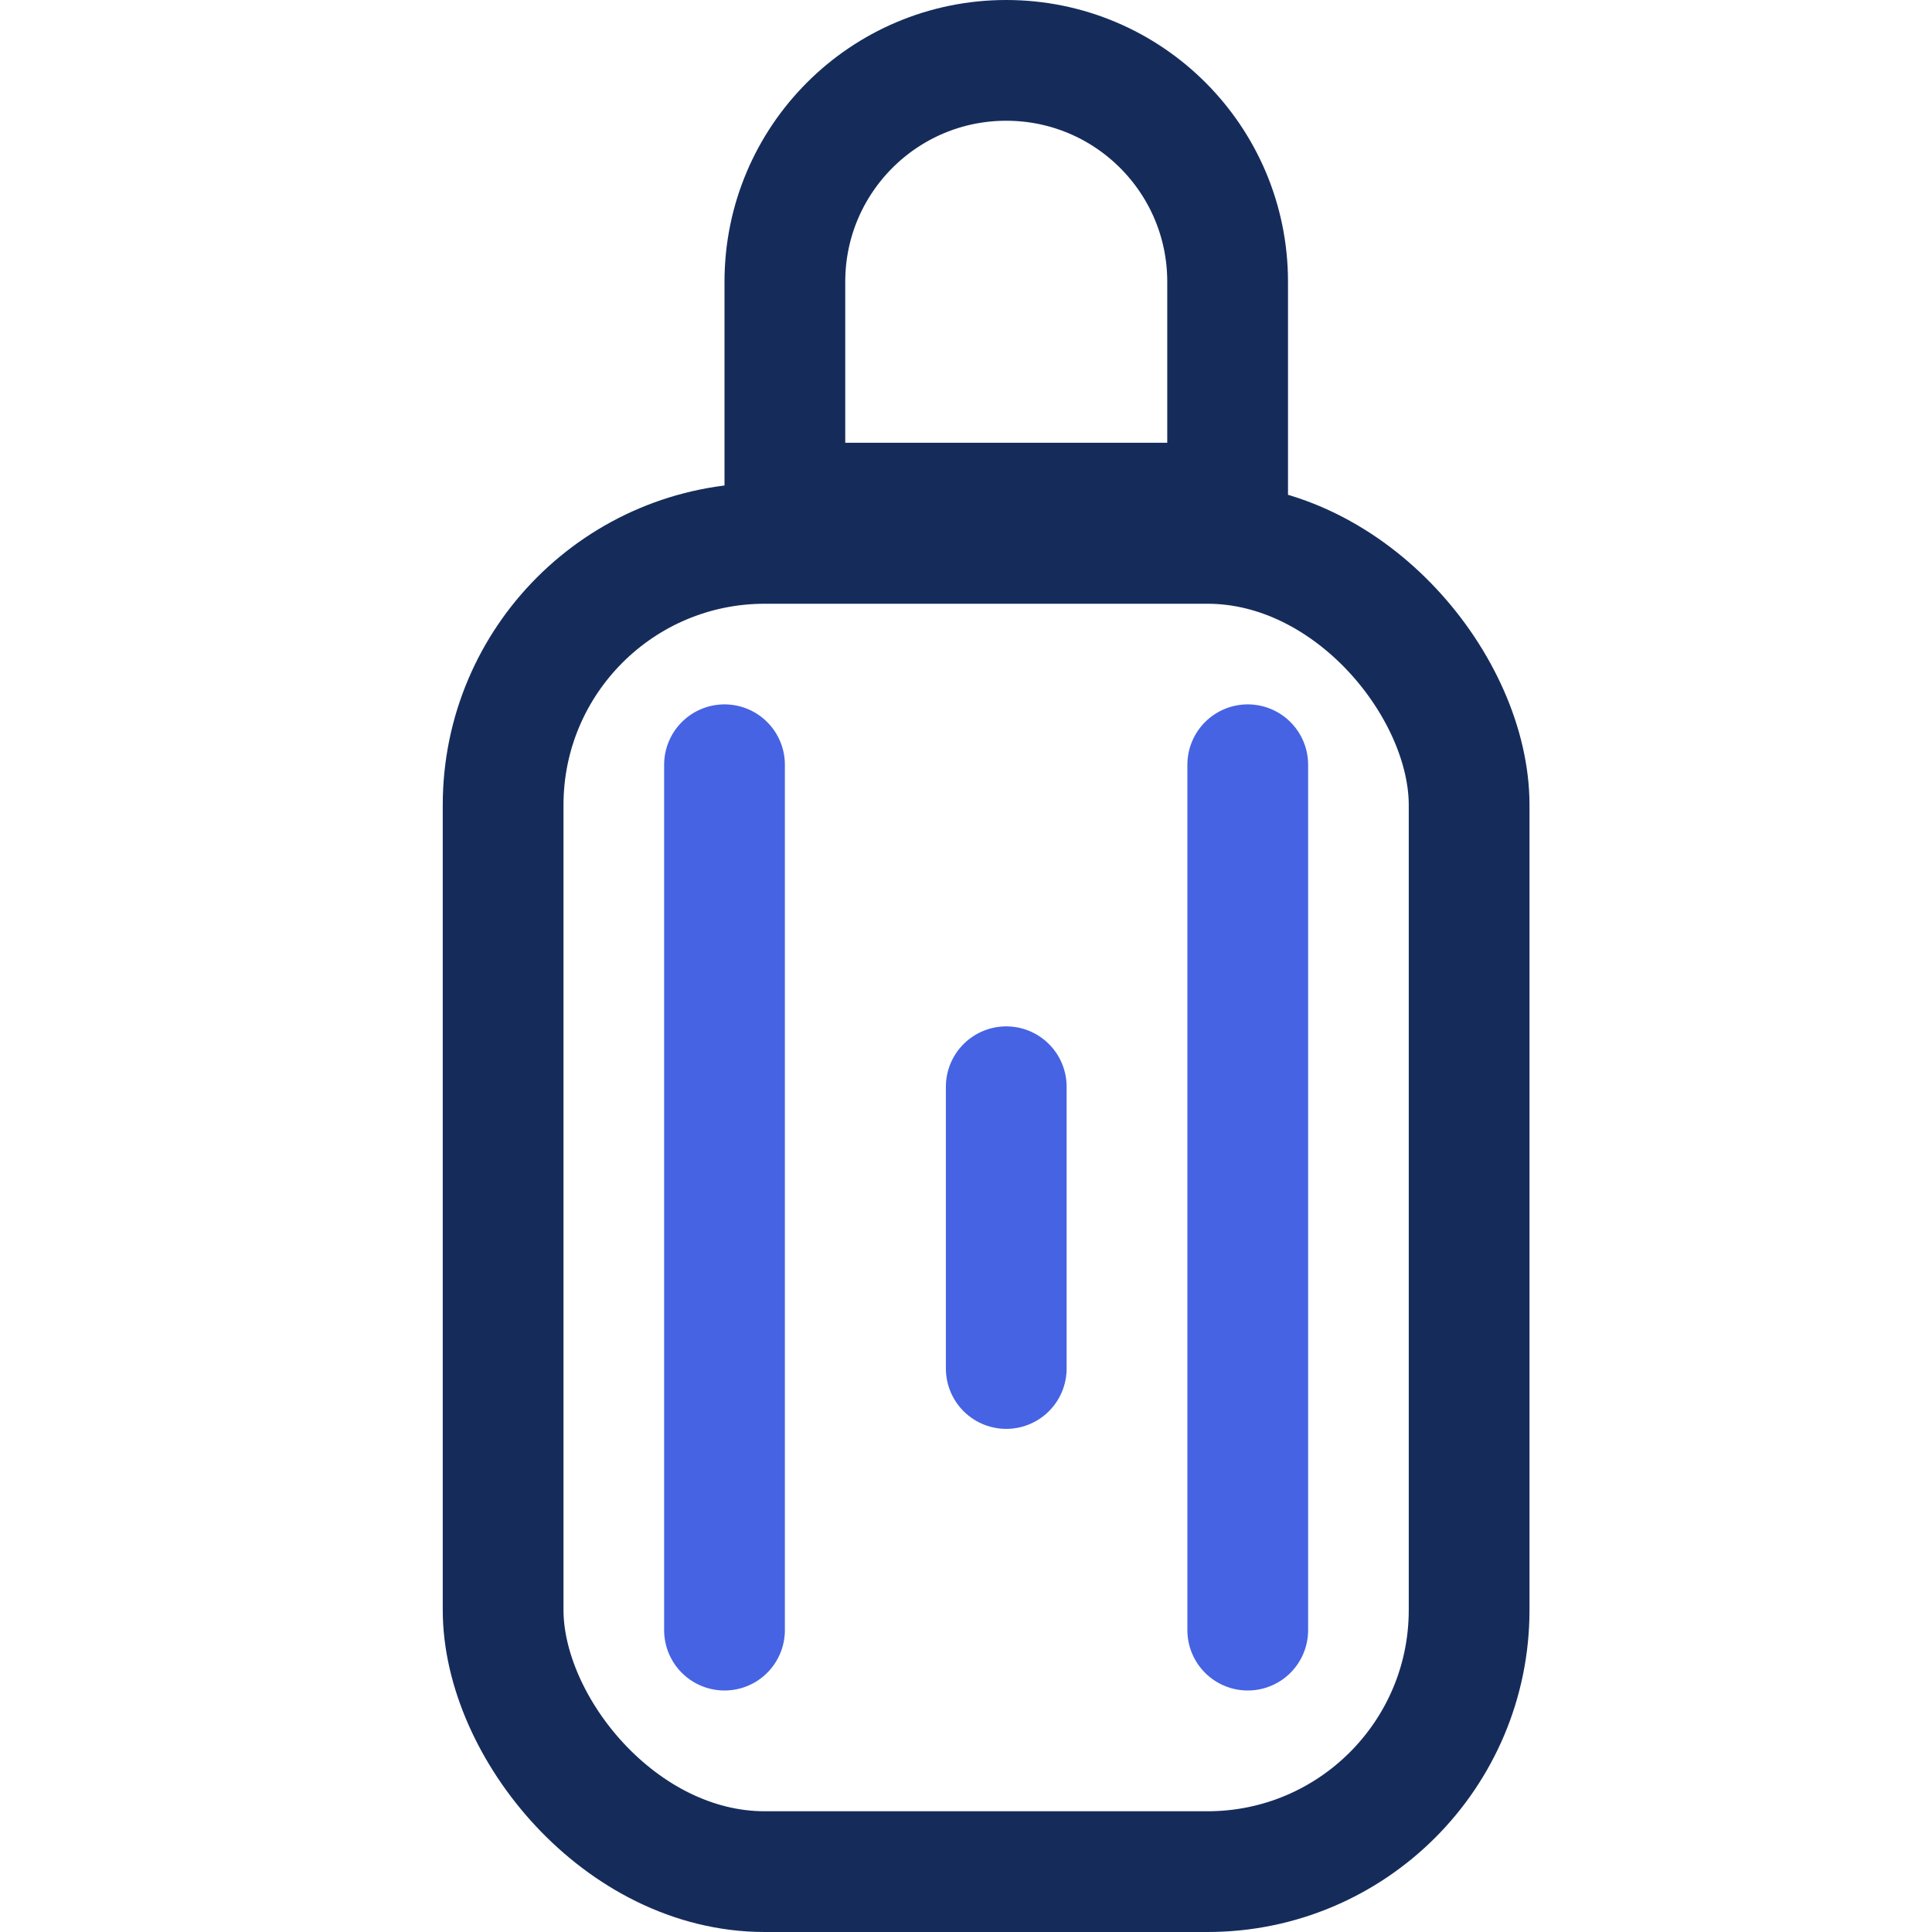 <svg width="48" height="48" viewBox="0 0 48 48" fill="none" xmlns="http://www.w3.org/2000/svg">
<rect width="48" height="48" fill="#E5E5E5"/>
<rect width="48" height="48" fill="white"/>
<rect x="12.5" y="13.5" width="24" height="33" rx="6.5" stroke="#152C5B" stroke-width="3"/>
<path d="M30.5 7V12.5H19.5V7C19.5 3.962 21.962 1.5 25 1.5C28.038 1.5 30.5 3.962 30.5 7Z" stroke="#152C5B" stroke-width="3"/>
<path d="M18 19V40.5" stroke="#4663E3" stroke-width="3" stroke-linecap="round" stroke-linejoin="round"/>
<path d="M31 19V40.5" stroke="#4663E3" stroke-width="3" stroke-linecap="round" stroke-linejoin="round"/>
<path d="M25 27V34" stroke="#4663E3" stroke-width="3" stroke-linecap="round" stroke-linejoin="round"/>
</svg>
